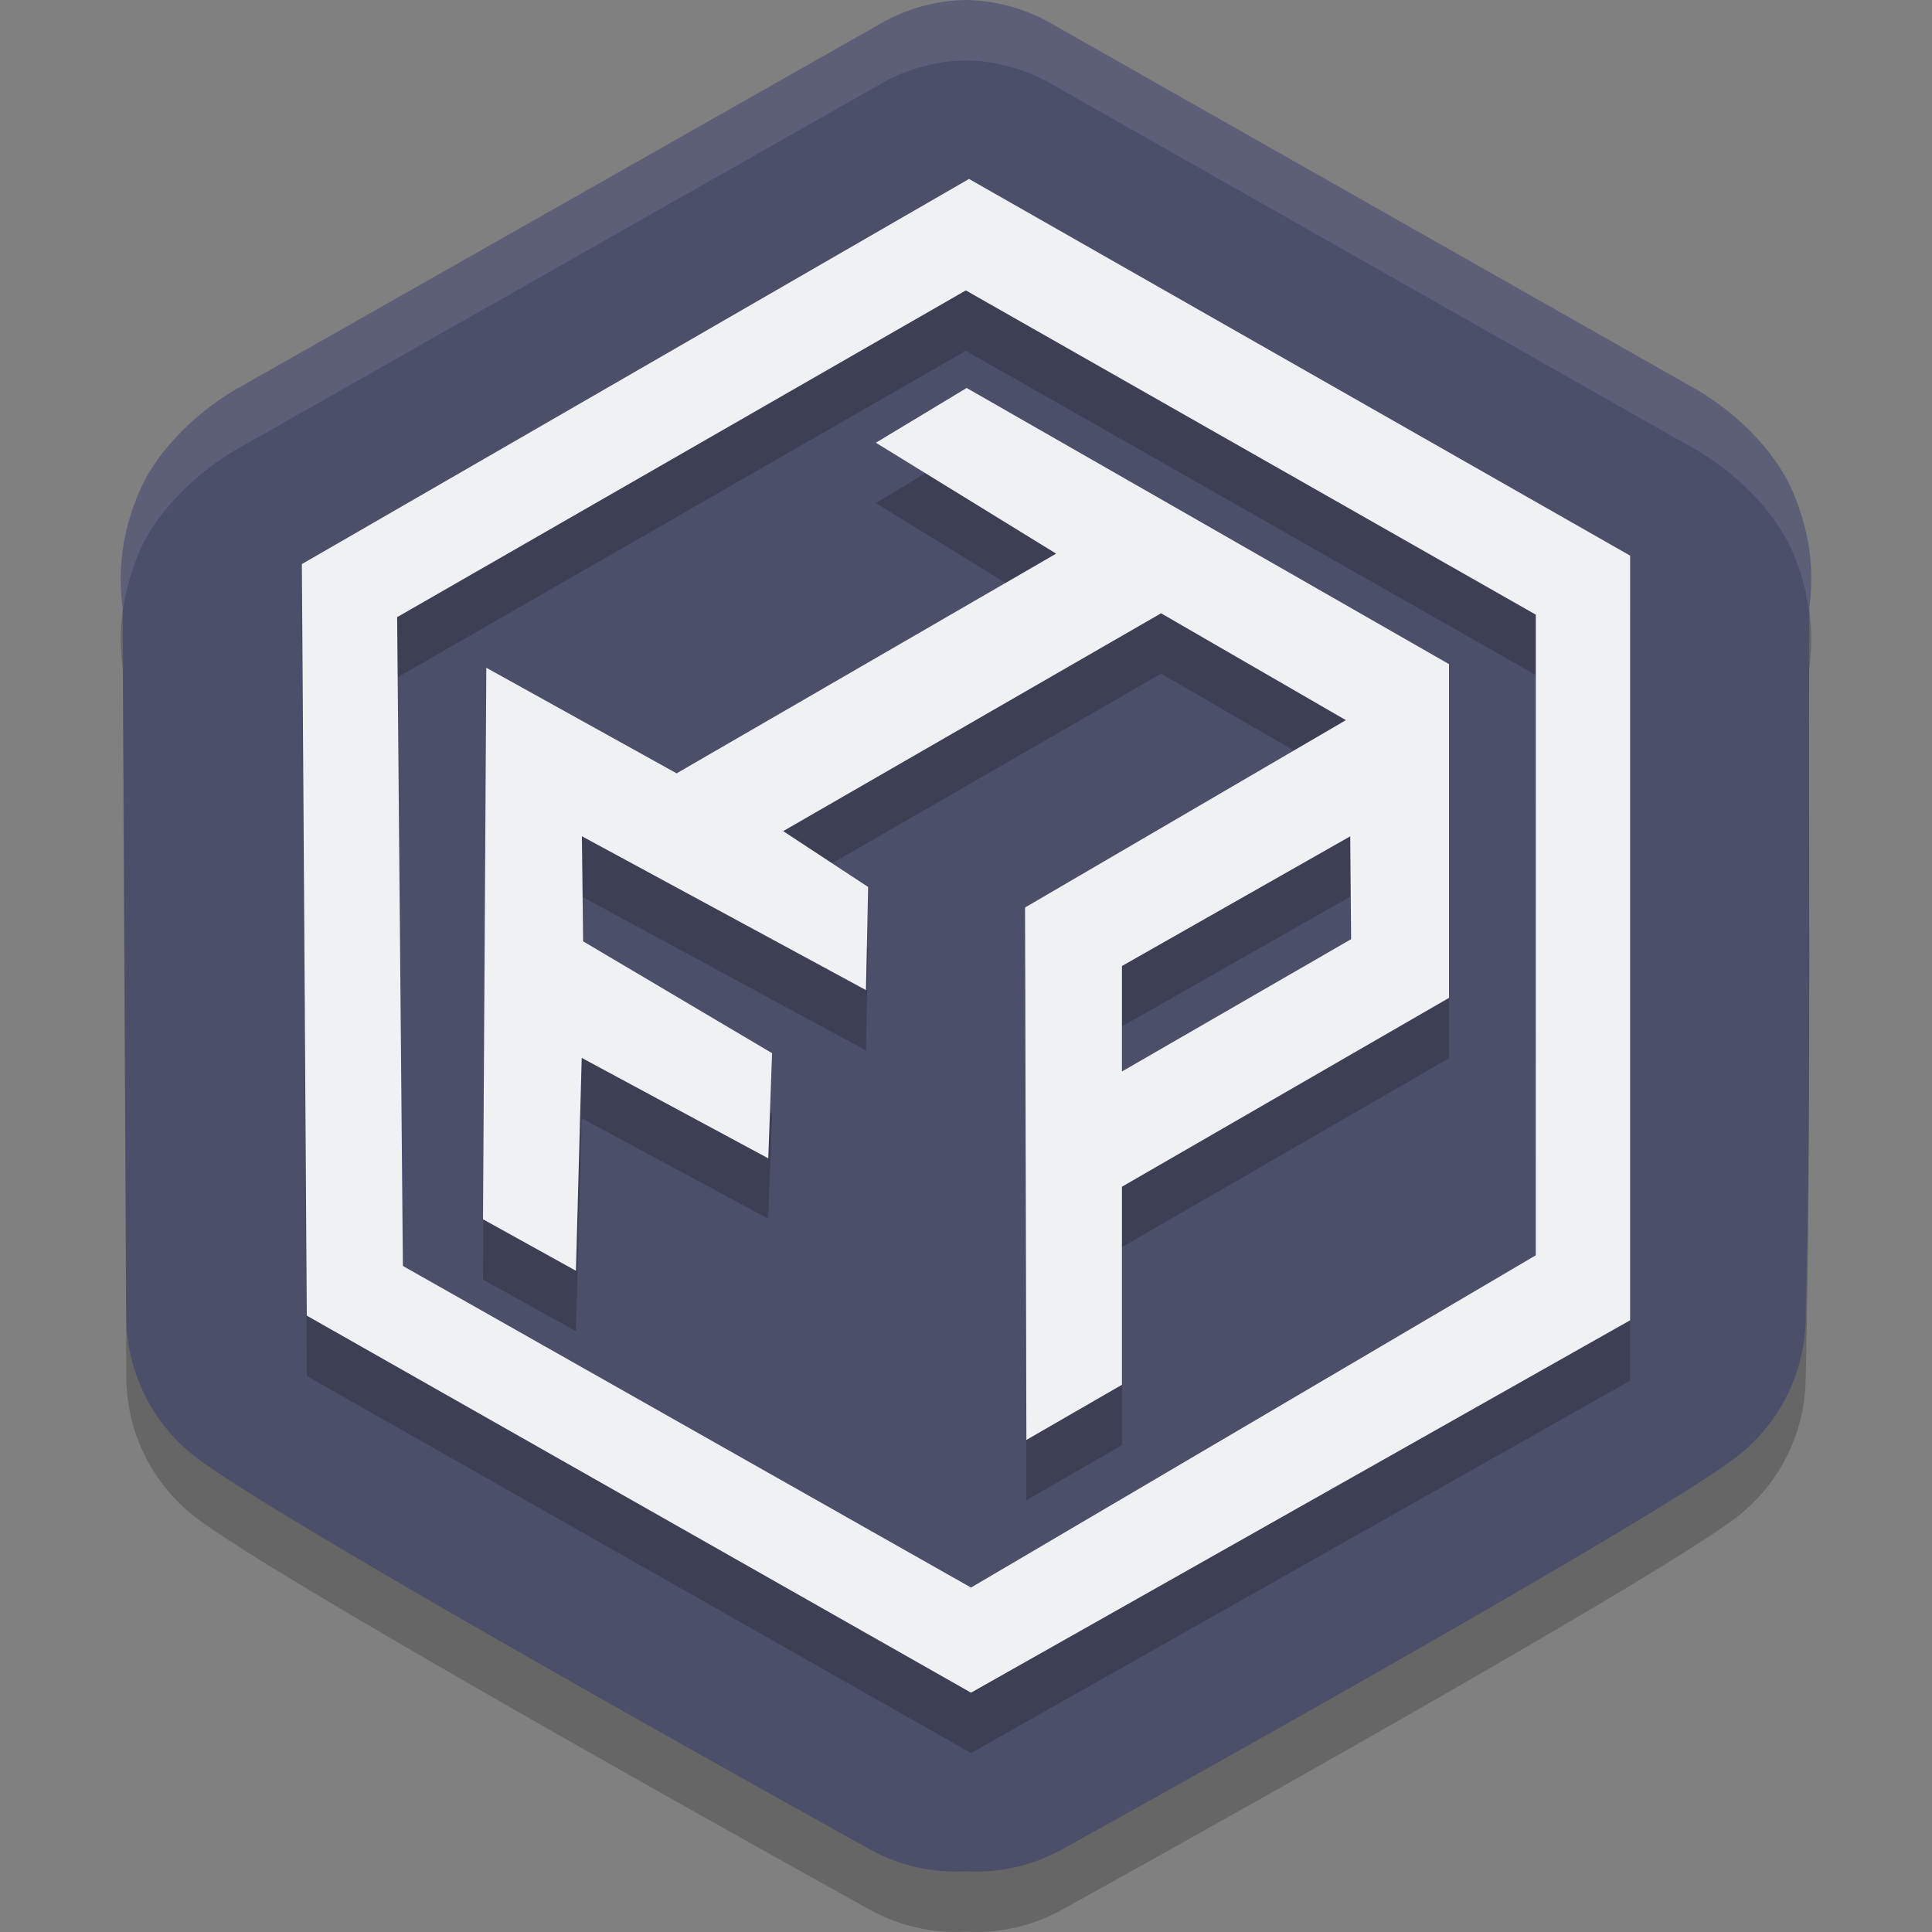 <svg xmlns="http://www.w3.org/2000/svg" width="32" height="32" version="1.1">
 <rect width="100%" height="100%" fill="#808080" stroke="none"/>
 <path style="opacity:0.2" d="M 16,1 C 15.53,1.008 15.068,1.129 14.654,1.352 L 4.042,7.373 C 3.326,7.756 2.608,8.426 2.298,9.165 1.958,9.974 1.974,10.606 2.033,11.083 L 2.093,22.874 C 2.115,23.749 2.524,24.569 3.212,25.111 4.587,26.196 14.388,31.62 14.388,31.62 14.878,31.896 15.438,32.027 16,31.995 16.562,32.027 17.122,31.896 17.612,31.62 17.612,31.62 27.413,26.196 28.788,25.111 29.475,24.569 29.886,23.749 29.907,22.874 30.004,18.889 29.95,14.959 29.967,11.083 30.026,10.606 30.042,9.974 29.702,9.165 29.392,8.426 28.674,7.756 27.958,7.373 L 17.346,1.352 C 16.932,1.129 16.47,1.008 16,1 Z"/>
 <path style="fill:#4c4f69" d="M 16,0 C 15.53,0.008 15.068,0.129 14.654,0.352 L 4.042,6.373 C 3.326,6.756 2.608,7.426 2.298,8.165 1.958,8.973 1.974,9.606 2.033,10.083 L 2.093,21.874 C 2.115,22.749 2.524,23.569 3.212,24.111 4.587,25.196 14.388,30.62 14.388,30.62 14.878,30.896 15.438,31.027 16,30.995 16.562,31.027 17.122,30.896 17.612,30.62 17.612,30.62 27.413,25.196 28.788,24.111 29.475,23.569 29.886,22.749 29.907,21.874 30.004,17.889 29.95,13.959 29.967,10.083 30.026,9.606 30.042,8.973 29.702,8.165 29.392,7.426 28.674,6.756 27.958,6.373 L 17.346,0.352 C 16.932,0.129 16.47,0.008 16,0 Z"/>
 <path style="fill:#eff1f5;opacity:0.1" d="M 16 0 C 15.53 0.008 15.068 0.129 14.654 0.352 L 4.043 6.373 C 3.327 6.756 2.607 7.427 2.297 8.166 C 1.957 8.974 1.975 9.605 2.033 10.082 L 2.033 10.146 C 2.07 9.852 2.144 9.53 2.297 9.166 C 2.607 8.427 3.327 7.756 4.043 7.373 L 14.654 1.352 C 15.068 1.129 15.53 1.008 16 1 C 16.47 1.008 16.932 1.129 17.346 1.352 L 27.957 7.373 C 28.673 7.756 29.391 8.427 29.701 9.166 C 29.855 9.531 29.93 9.854 29.967 10.148 C 29.967 10.126 29.967 10.104 29.967 10.082 C 30.026 9.605 30.041 8.974 29.701 8.166 C 29.391 7.427 28.673 6.756 27.957 6.373 L 17.346 0.352 C 16.932 0.129 16.47 0.008 16 0 z"/>
 <path style="opacity:0.2" d="M 16.011,7.426 14.507,8.333 17.493,10.17 11.207,13.809 8.055,12.06 8,21.195 9.539,22.048 9.635,18.522 12.725,20.186 12.788,18.444 9.658,16.591 9.638,14.851 14.343,17.399 14.379,15.691 12.972,14.766 19.231,11.158 22.292,12.928 16.978,16.031 17,24.85 18.583,23.936 V 20.656 L 24,17.528 V 12 Z M 22.364,14.852 22.378,16.556 18.583,18.747 V 17 Z M 16.05,3.964 5,10.343 5.081,22.791 16.083,29.036 27,22.868 V 10.203 Z M 15.997,5.81 25.438,11.181 25.437,21.792 16.083,27.295 6.673,21.968 6.578,11.222 Z"/>
 <path style="fill:#eff1f5" d="M 16.011,6.426 14.507,7.333 17.493,9.17 11.207,12.809 8.055,11.06 8,20.195 9.539,21.048 9.635,17.522 12.725,19.186 12.788,17.444 9.658,15.591 9.638,13.851 14.343,16.399 14.379,14.691 12.972,13.766 19.231,10.158 22.292,11.928 16.978,15.031 17,23.85 18.583,22.936 V 19.656 L 24,16.528 V 11 Z M 22.364,13.852 22.378,15.556 18.583,17.747 V 16 Z M 16.05,2.964 5,9.343 5.081,21.791 16.083,28.036 27,21.868 V 9.203 Z M 15.997,4.81 25.438,10.181 25.437,20.792 16.083,26.295 6.673,20.968 6.578,10.222 Z"/>
</svg>
